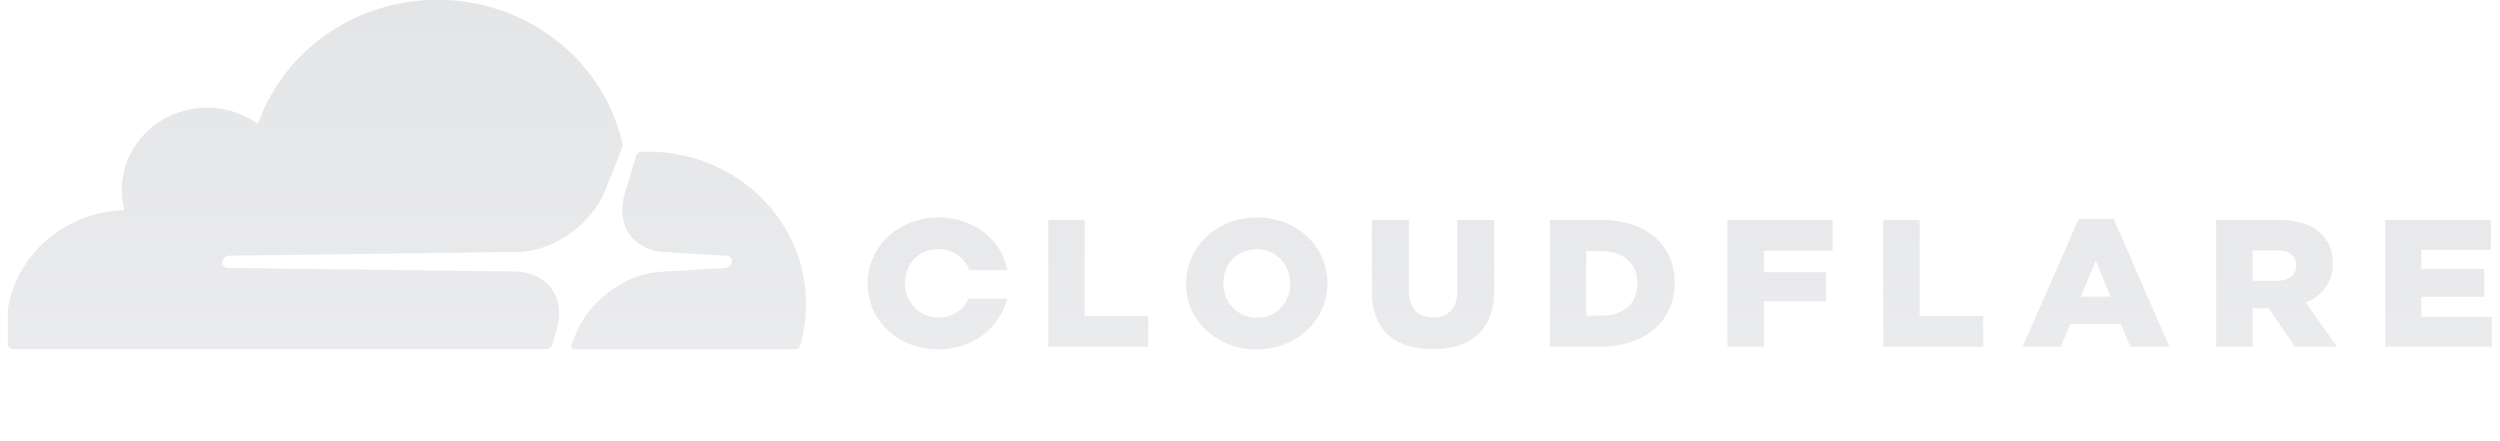 <svg width="272" height="48" viewBox="0 0 272 48" fill="none" xmlns="http://www.w3.org/2000/svg">
<g clip-path="url(#clip0_17741_19733)">
<path fill-rule="evenodd" clip-rule="evenodd" d="M60.537 35.975L60.093 37.463C60.046 37.615 59.948 37.748 59.816 37.842C59.683 37.935 59.523 37.986 59.358 37.984H1.447C1.3 37.983 1.158 37.931 1.047 37.838C0.936 37.744 0.865 37.615 0.845 37.475C0.568 35.692 0.687 33.873 1.193 32.138C1.699 30.403 2.582 28.791 3.781 27.411C4.981 26.03 6.47 24.911 8.151 24.128C9.832 23.345 11.666 22.916 13.532 22.87C13.062 21.076 13.179 19.186 13.865 17.458C14.552 15.731 15.775 14.251 17.367 13.222C18.959 12.193 20.842 11.665 22.757 11.711C24.672 11.757 26.526 12.374 28.063 13.478C29.511 9.367 32.311 5.826 36.035 3.394C39.759 0.962 44.204 -0.228 48.693 0.005C53.182 0.239 57.47 1.883 60.902 4.687C64.335 7.491 66.724 11.302 67.707 15.539C67.722 15.611 67.73 15.683 67.732 15.756C67.734 15.893 67.709 16.029 67.657 16.157L65.856 20.712C64.432 24.305 60.346 27.249 56.61 27.413L24.949 27.814C24.787 27.825 24.632 27.882 24.502 27.977C24.373 28.073 24.276 28.203 24.223 28.352C24.187 28.44 24.174 28.536 24.186 28.63C24.197 28.725 24.231 28.815 24.286 28.894C24.341 28.973 24.415 29.038 24.502 29.083C24.588 29.128 24.685 29.152 24.783 29.154L56.141 29.538C57.797 29.615 59.151 30.264 59.981 31.371C60.87 32.574 61.065 34.206 60.537 35.975ZM69.683 16.526C69.988 16.51 70.278 16.502 70.555 16.502H70.563C73.21 16.505 75.82 17.099 78.19 18.238C80.559 19.378 82.624 21.031 84.222 23.069C85.821 25.106 86.91 27.474 87.404 29.985C87.898 32.497 87.784 35.085 87.07 37.547C87.035 37.684 86.952 37.804 86.836 37.89C86.72 37.975 86.577 38.019 86.431 38.016H62.505C62.446 38.013 62.389 37.996 62.338 37.968C62.288 37.939 62.244 37.9 62.212 37.852C62.18 37.804 62.16 37.75 62.154 37.693C62.148 37.637 62.156 37.58 62.177 37.527L62.679 36.26C64.103 32.671 68.168 29.731 71.942 29.563L78.888 29.162C79.05 29.151 79.205 29.094 79.334 28.998C79.463 28.903 79.561 28.773 79.614 28.624C79.649 28.534 79.66 28.437 79.648 28.341C79.636 28.246 79.6 28.154 79.543 28.075C79.49 28.001 79.42 27.939 79.337 27.896C79.255 27.853 79.164 27.829 79.07 27.826L72.382 27.425C71.64 27.425 70.908 27.259 70.243 26.941C69.577 26.623 68.997 26.162 68.546 25.593C67.653 24.39 67.458 22.758 67.989 20.989L69.235 16.875C69.256 16.8 69.296 16.732 69.351 16.676C69.406 16.62 69.475 16.578 69.55 16.554C69.592 16.537 69.638 16.527 69.683 16.526ZM114.055 23.925H118.011V34.375H124.932V37.723H114.055V23.925ZM129.039 30.842V30.878C129.039 34.828 132.319 38.016 136.711 38.016C141.104 38.016 144.425 34.804 144.425 30.842V30.802C144.425 26.84 141.145 23.664 136.753 23.664C132.36 23.664 129.039 26.88 129.039 30.842ZM140.386 30.842V30.878C140.386 32.871 138.916 34.567 136.753 34.567C134.59 34.567 133.099 32.847 133.099 30.842V30.802C133.099 28.809 134.528 27.116 136.711 27.116C138.895 27.116 140.386 28.837 140.386 30.842ZM149.262 31.68V23.925H153.285V31.592C153.285 33.597 154.323 34.531 155.917 34.531C157.511 34.531 158.549 33.625 158.549 31.692V23.925H162.568V31.572C162.568 36.027 159.936 37.988 155.875 37.988C151.815 37.988 149.262 35.983 149.262 31.68ZM174.142 23.925H168.633V37.719H174.063C179.203 37.719 182.205 34.764 182.205 30.782V30.742C182.205 26.764 179.245 23.925 174.142 23.925ZM178.144 30.858C178.144 33.088 176.571 34.351 174.204 34.351L172.581 34.335V27.329H174.204C176.571 27.329 178.144 28.612 178.144 30.822V30.858ZM187.953 23.925H199.379V27.277H191.914V29.623H198.669V32.795H191.914V37.723H187.953V23.925ZM208.851 23.925H204.895V37.723H215.772V34.375H208.851V23.925ZM226.153 23.828H229.968L236.034 37.723H231.791L230.749 35.261H225.235L224.218 37.723H220.066L226.153 23.828ZM229.619 32.281L228.029 28.359L226.402 32.281H229.619ZM247.88 23.925H241.125V37.723H245.086V33.545H246.821L249.702 37.723H254.269L250.861 32.911C251.749 32.592 252.511 32.011 253.039 31.25C253.566 30.489 253.833 29.588 253.8 28.673V28.633C253.831 28.042 253.734 27.452 253.516 26.9C253.298 26.348 252.963 25.845 252.534 25.424C251.575 24.478 250.068 23.925 247.88 23.925ZM249.823 28.913C249.823 29.916 249.046 30.549 247.697 30.549H245.086V27.237H247.676C248.992 27.237 249.823 27.786 249.823 28.873V28.913ZM259.516 23.925H271.007V27.177H263.435V29.266H270.293V32.282H263.435V34.471H271.107V37.723H259.516V23.925ZM104.075 33.999C104.657 33.63 105.113 33.102 105.384 32.482L109.565 32.498C108.788 35.658 105.84 38.016 102.071 38.016C97.662 38.016 94.398 34.84 94.398 30.878V30.838C94.398 26.868 97.703 23.66 102.112 23.66C105.986 23.66 108.971 26.102 109.618 29.386H105.467C105.215 28.712 104.754 28.13 104.145 27.72C103.537 27.31 102.812 27.092 102.071 27.097C99.908 27.097 98.459 28.781 98.459 30.786V30.826C98.459 32.815 99.945 34.551 102.112 34.551C102.809 34.56 103.492 34.367 104.075 33.999Z" fill="url(#paint0_linear_17741_19733)"/>
</g>
<defs>
<linearGradient id="paint0_linear_17741_19733" x1="136.645" y1="-0" x2="136.645" y2="48" gradientUnits="userSpaceOnUse">
<stop stop-color="#E4E5E7"/>
<stop offset="1" stop-color="#E4E5E7" stop-opacity="0.7"/>
</linearGradient>
<clipPath id="clip0_17741_19733">
<rect width="271" height="48" fill="white" transform="translate(0.855)"/>
</clipPath>
</defs>
</svg>
